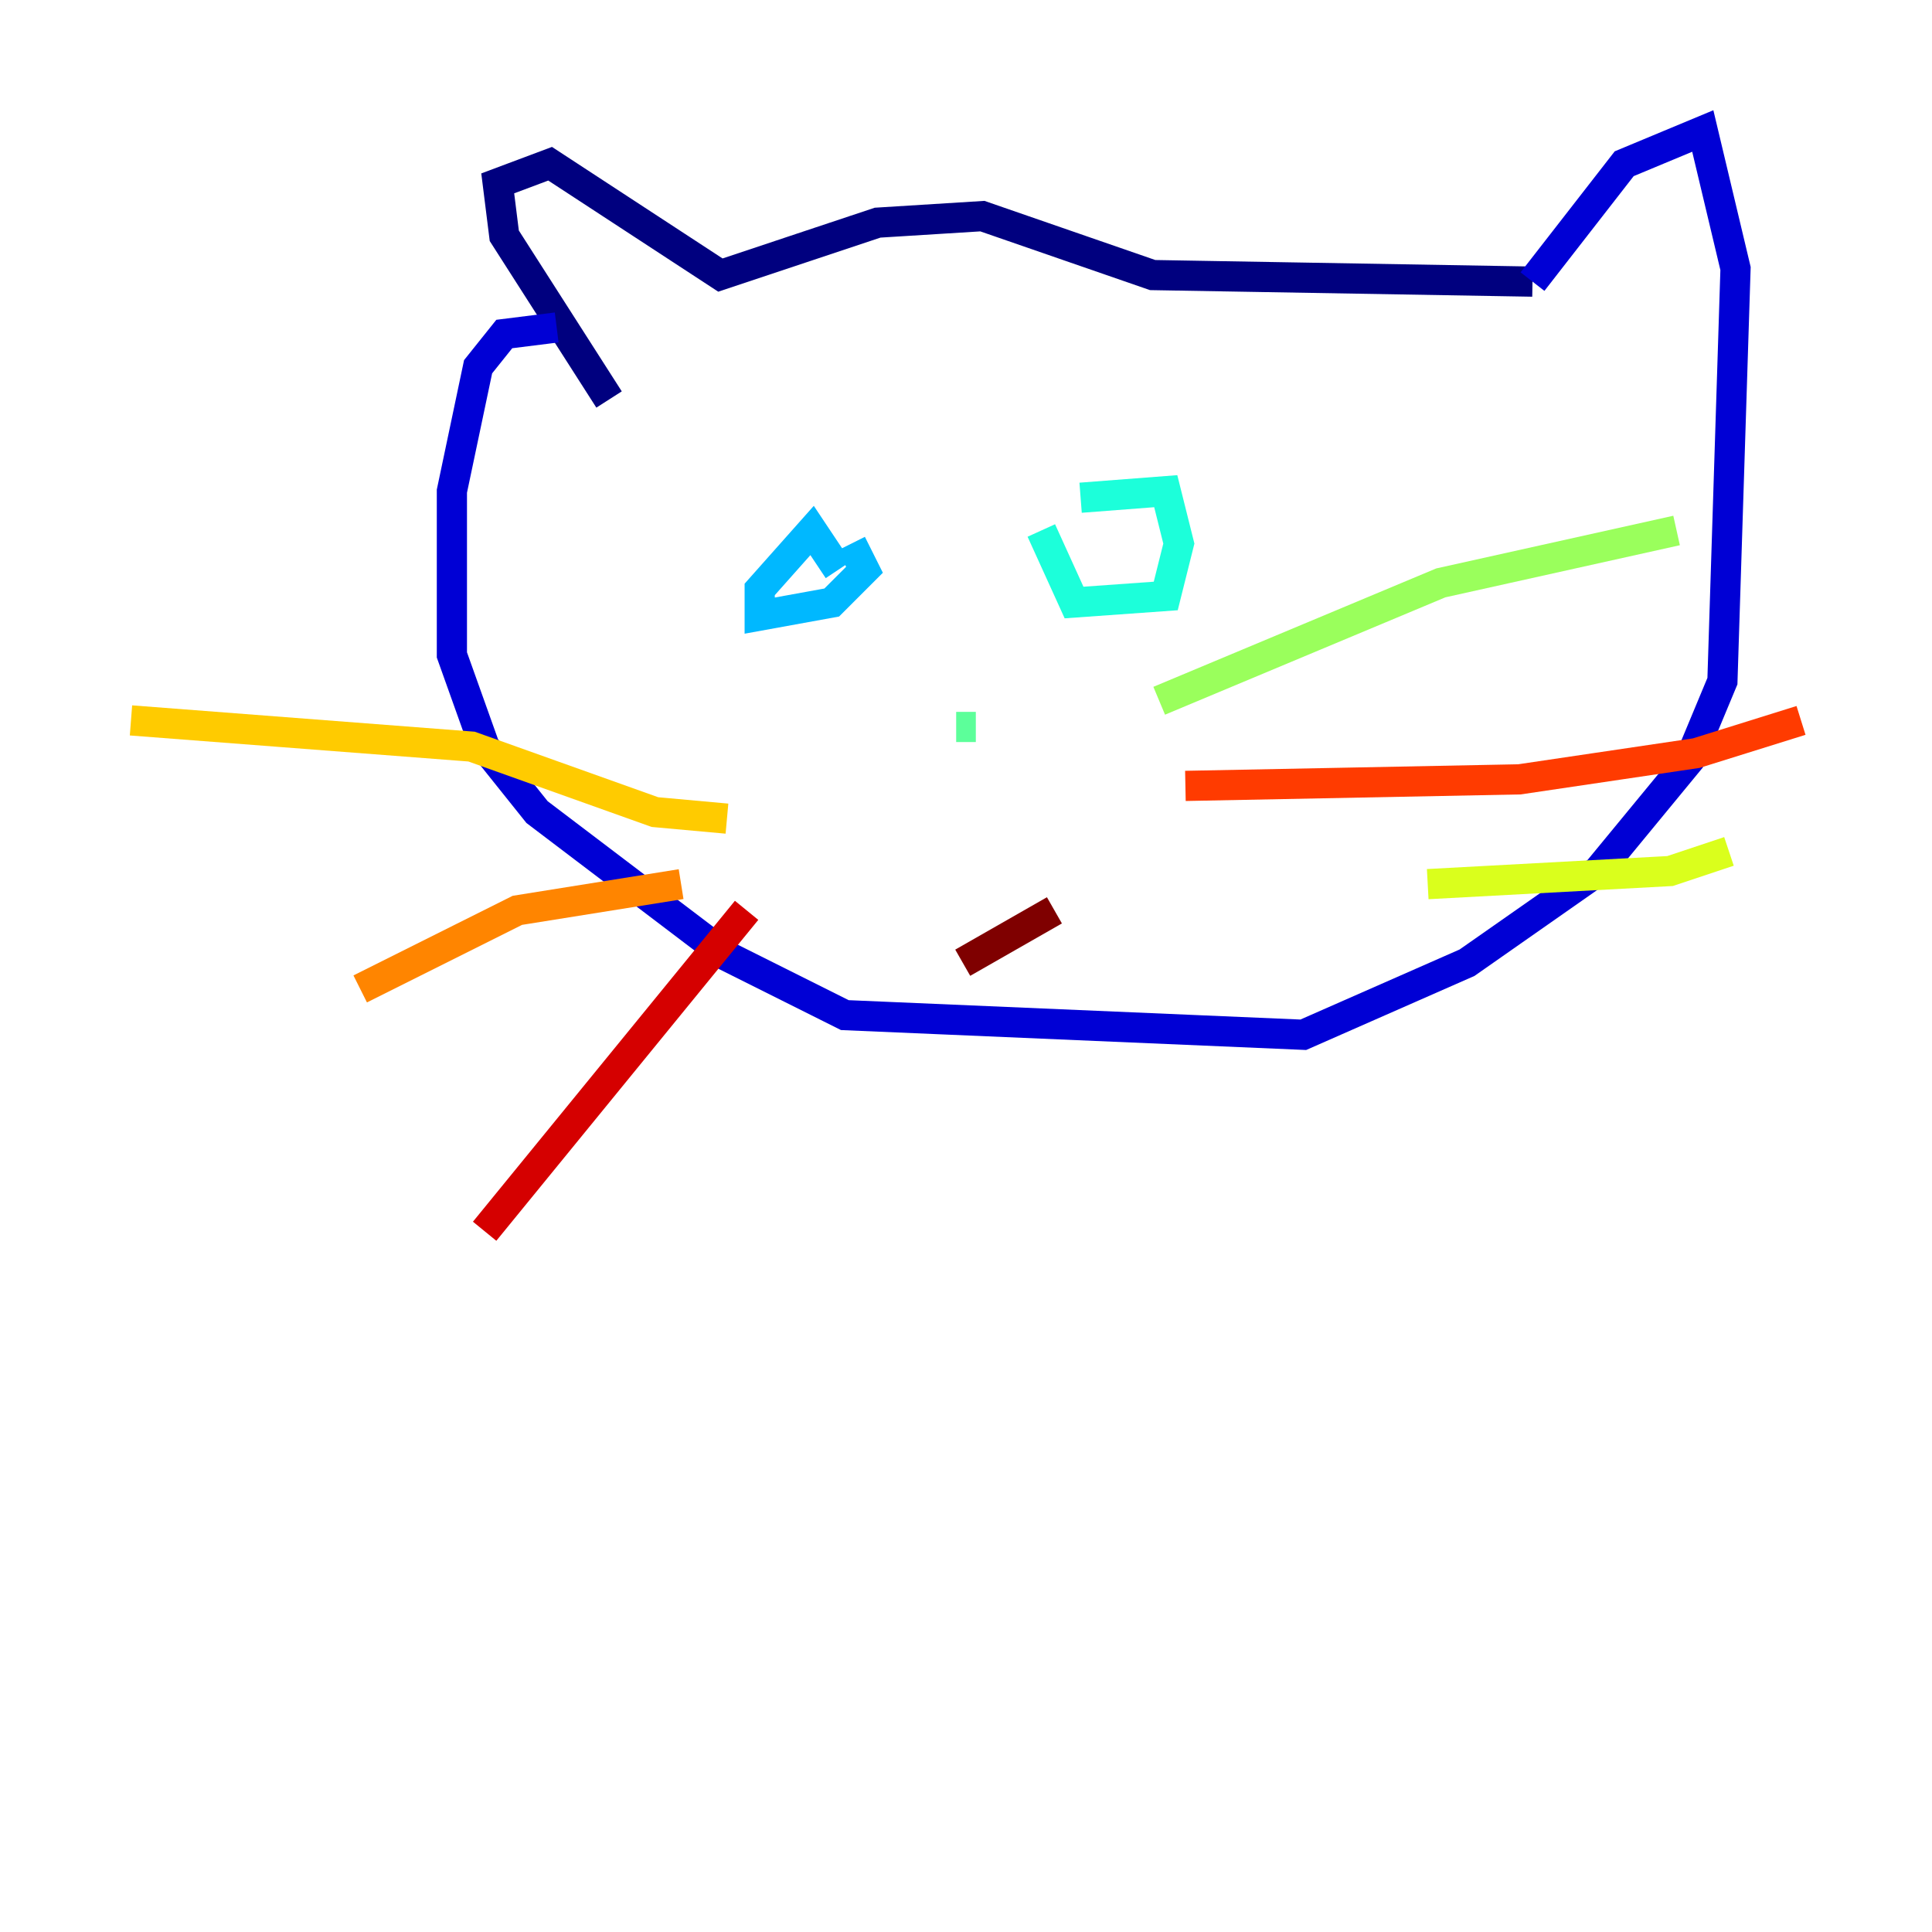 <?xml version="1.0" encoding="utf-8" ?>
<svg baseProfile="tiny" height="128" version="1.2" viewBox="0,0,128,128" width="128" xmlns="http://www.w3.org/2000/svg" xmlns:ev="http://www.w3.org/2001/xml-events" xmlns:xlink="http://www.w3.org/1999/xlink"><defs /><polyline fill="none" points="40.352,26.468 33.41,15.62 32.976,12.149 36.447,10.848 47.729,18.224 58.142,14.752 65.085,14.319 76.366,18.224 101.532,18.658" stroke="#00007f" stroke-width="2" /><polyline fill="none" points="101.532,18.658 107.607,10.848 112.814,8.678 114.983,17.79 114.115,45.125 111.946,50.332 105.871,57.709 97.193,63.783 86.346,68.556 55.973,67.254 48.163,63.349 35.58,53.803 32.108,49.464 29.939,43.39 29.939,32.542 31.675,24.298 33.41,22.129 36.881,21.695" stroke="#0000d5" stroke-width="2" /><polyline fill="none" points="54.237,35.146 54.237,35.146" stroke="#001cff" stroke-width="2" /><polyline fill="none" points="54.237,35.146 54.237,35.146" stroke="#006cff" stroke-width="2" /><polyline fill="none" points="56.407,36.014 57.275,37.749 55.105,39.919 50.332,40.786 50.332,39.051 53.803,35.146 55.539,37.749" stroke="#00b8ff" stroke-width="2" /><polyline fill="none" points="71.593,32.976 77.234,32.542 78.102,36.014 77.234,39.485 71.159,39.919 68.99,35.146" stroke="#1cffda" stroke-width="2" /><polyline fill="none" points="63.349,48.163 64.651,48.163" stroke="#5cff9a" stroke-width="2" /><polyline fill="none" points="76.8,46.427 95.458,38.617 111.078,35.146" stroke="#9aff5c" stroke-width="2" /><polyline fill="none" points="94.59,58.576 110.644,57.709 114.549,56.407" stroke="#daff1c" stroke-width="2" /><polyline fill="none" points="48.163,54.237 43.39,53.803 31.241,49.464 8.678,47.729" stroke="#ffcb00" stroke-width="2" /><polyline fill="none" points="45.125,58.576 34.278,60.312 23.864,65.519" stroke="#ff8500" stroke-width="2" /><polyline fill="none" points="78.536,52.068 100.664,51.634 112.38,49.898 119.322,47.729" stroke="#ff3b00" stroke-width="2" /><polyline fill="none" points="49.464,60.312 32.108,81.573" stroke="#d50000" stroke-width="2" /><polyline fill="none" points="69.858,60.312 63.783,63.783" stroke="#7f0000" stroke-width="2" /></svg>